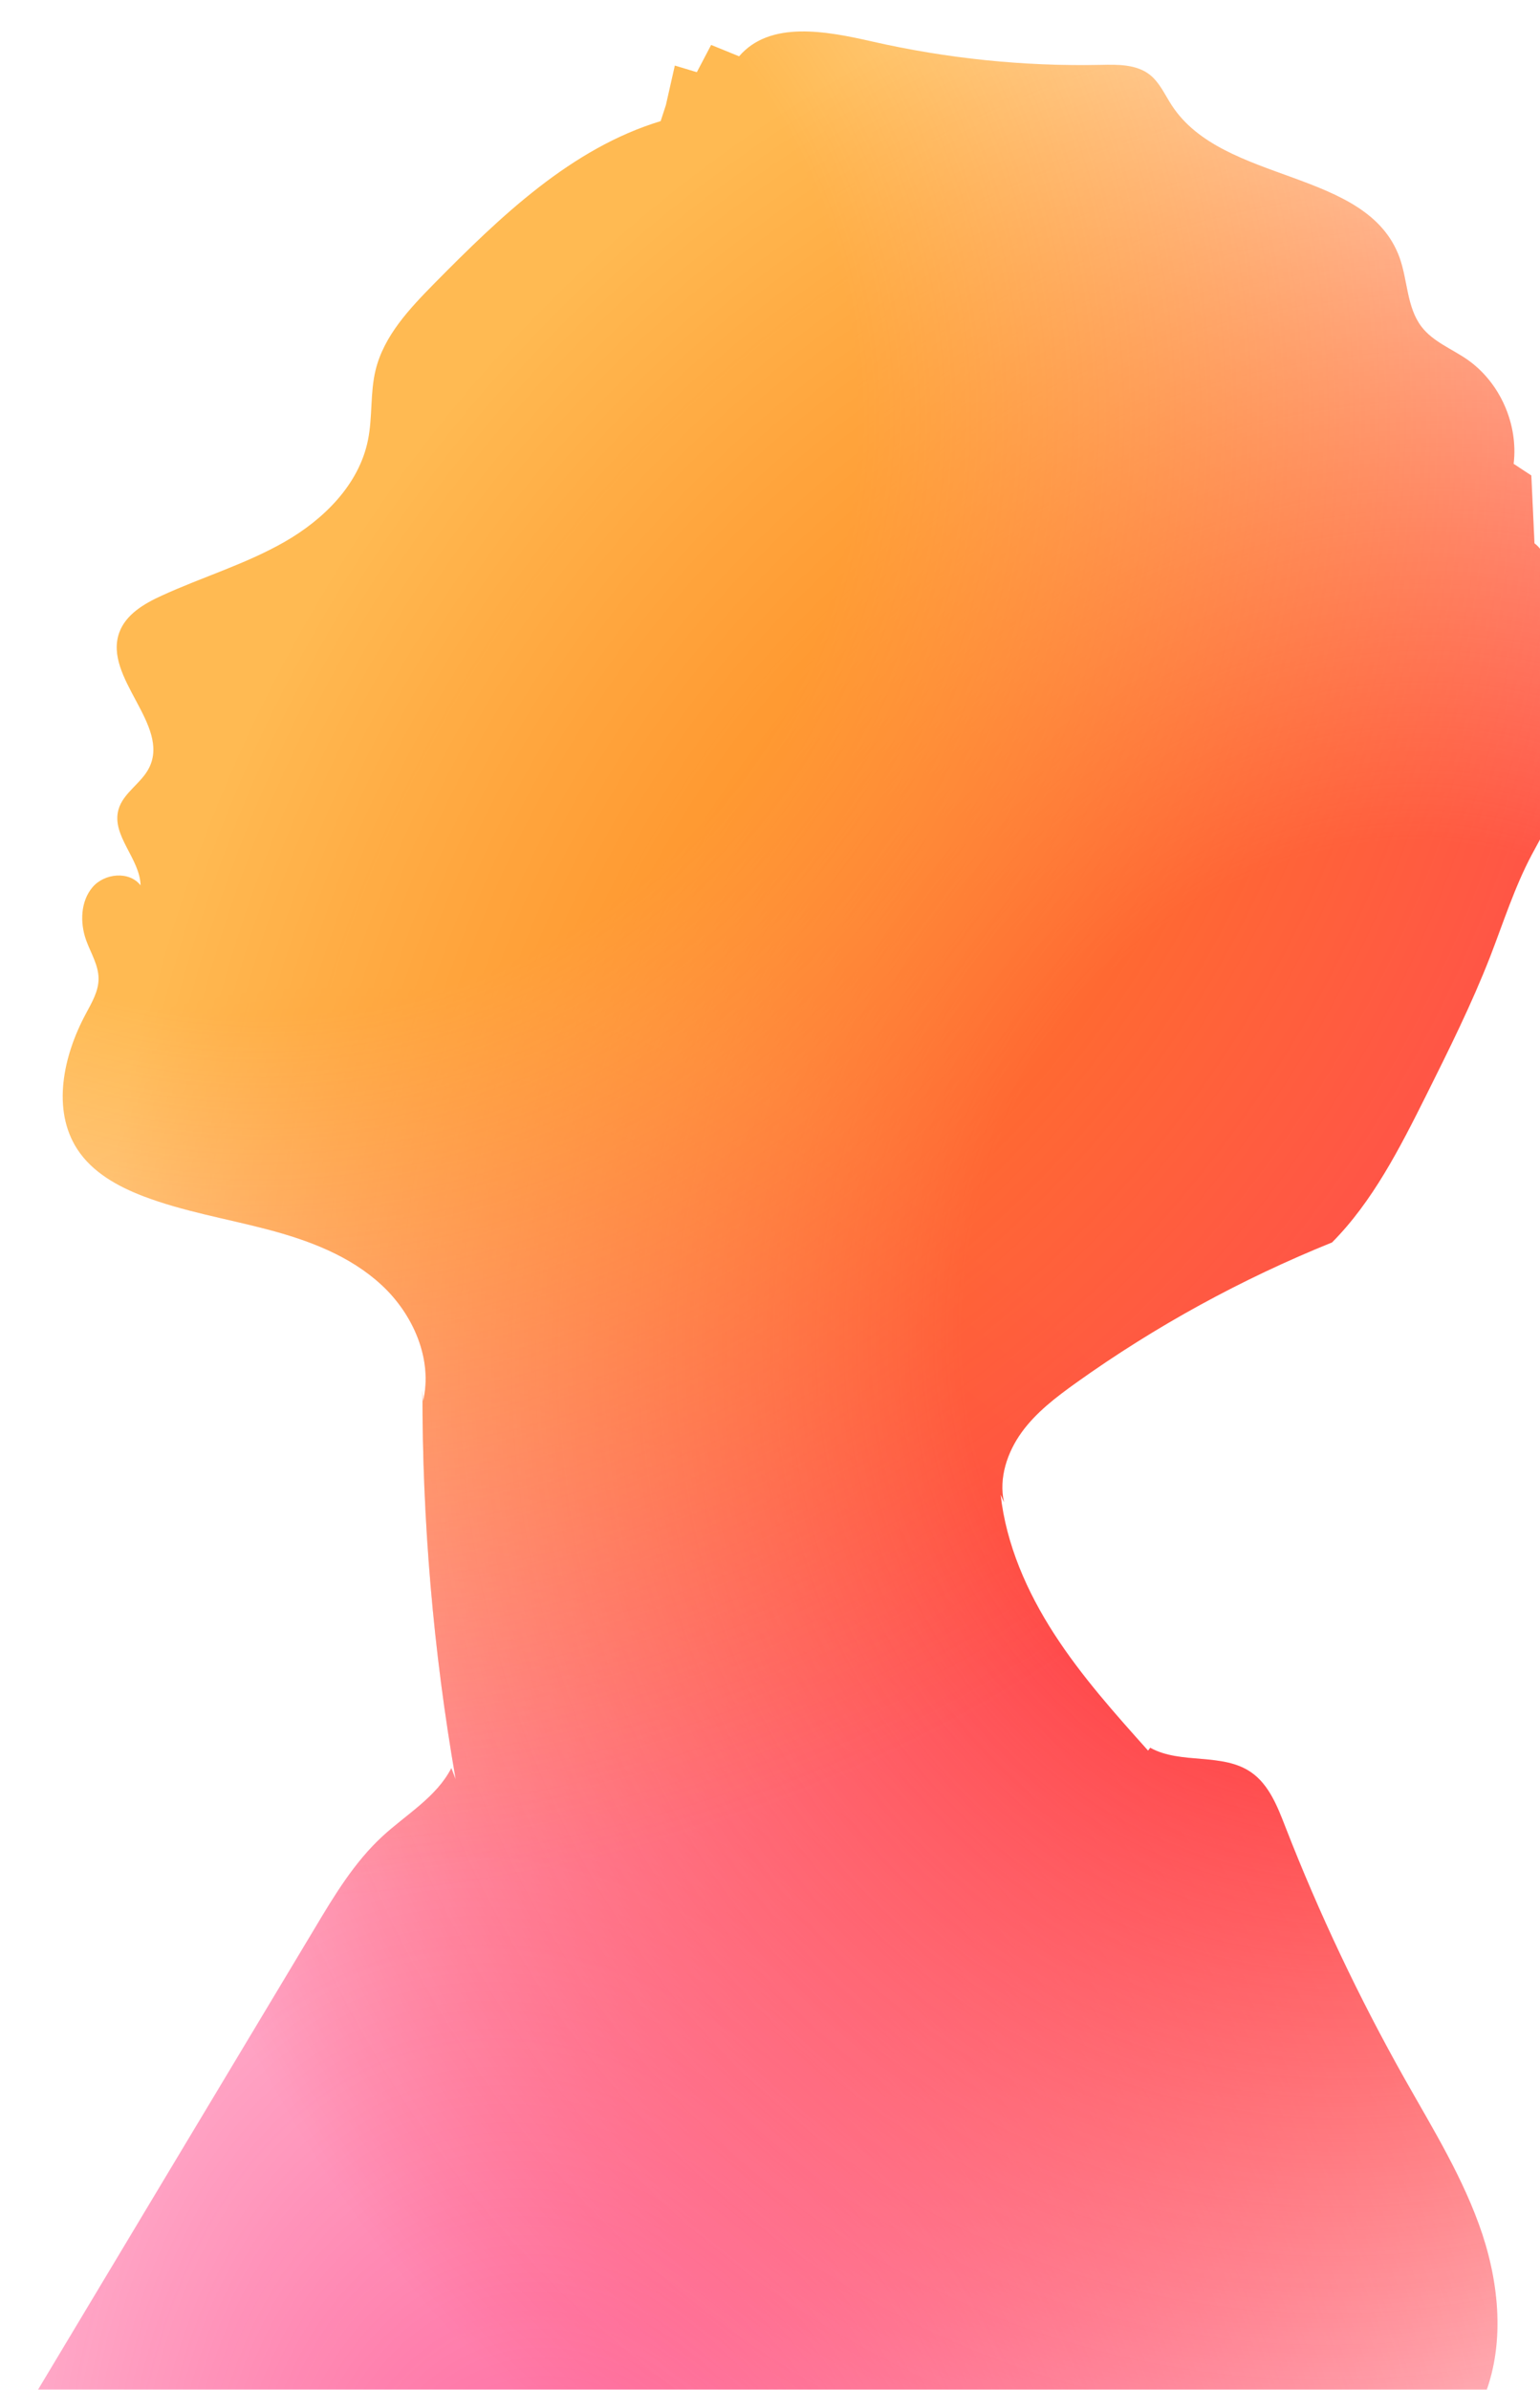 <svg width="49" height="76" viewBox="0 0 49 76" fill="none" xmlns="http://www.w3.org/2000/svg">
<g filter="url(#filter0_i_758_5361)">
<path d="M48.378 18.026C48.37 17.39 48.32 16.662 47.824 16.279C47.791 15.56 47.757 14.84 47.724 14.121C47.538 13.999 47.348 13.877 47.161 13.751C47.315 12.48 46.718 11.15 45.68 10.431C45.187 10.09 44.591 9.867 44.227 9.387C43.759 8.773 43.792 7.919 43.531 7.191C42.501 4.35 37.927 4.872 36.284 2.352C36.064 2.015 35.899 1.628 35.588 1.38C35.162 1.043 34.566 1.051 34.024 1.064C31.582 1.115 29.131 0.862 26.747 0.319C25.286 -0.013 23.498 -0.354 22.517 0.791C22.219 0.669 21.925 0.551 21.627 0.429C21.474 0.719 21.321 1.009 21.172 1.296C20.94 1.224 20.704 1.157 20.472 1.085C20.377 1.506 20.282 1.922 20.187 2.343L20.021 2.852C17.177 3.715 14.926 5.882 12.823 8.011C12.033 8.815 11.213 9.677 10.948 10.78C10.774 11.504 10.857 12.265 10.708 12.997C10.422 14.415 9.297 15.522 8.055 16.233C6.813 16.944 5.431 17.352 4.131 17.95C3.58 18.202 3.001 18.543 2.794 19.12C2.281 20.555 4.425 22.052 3.746 23.416C3.498 23.916 2.918 24.211 2.769 24.75C2.541 25.574 3.452 26.302 3.473 27.157C3.113 26.694 2.326 26.769 1.945 27.215C1.565 27.661 1.54 28.339 1.738 28.894C1.883 29.302 2.136 29.689 2.136 30.127C2.136 30.531 1.916 30.893 1.726 31.251C1.014 32.576 0.642 34.293 1.461 35.551C1.941 36.287 2.748 36.733 3.564 37.045C4.835 37.529 6.188 37.752 7.5 38.097C8.816 38.442 10.133 38.934 11.138 39.864C12.144 40.79 12.782 42.233 12.459 43.571L12.442 43.218C12.434 47.362 12.786 51.507 13.498 55.584L13.361 55.231C12.885 56.156 11.929 56.699 11.167 57.402C10.277 58.222 9.636 59.283 9.011 60.331C6.006 65.338 3.001 70.341 0 75.348L0.244 75.55H46.065L46.118 75.466C46.888 73.791 46.743 71.805 46.164 70.05C45.58 68.296 44.599 66.718 43.693 65.111C42.24 62.531 40.969 59.851 39.893 57.086C39.645 56.447 39.376 55.761 38.817 55.37C37.898 54.726 36.574 55.126 35.597 54.583L35.53 54.675C34.471 53.493 33.407 52.302 32.542 50.964C31.677 49.626 31.015 48.124 30.837 46.533L30.944 46.773C30.774 46.003 31.048 45.187 31.507 44.551C31.967 43.916 32.6 43.436 33.233 42.982C35.766 41.172 38.506 39.675 41.383 38.513C42.675 37.213 43.54 35.509 44.372 33.847C45.096 32.395 45.82 30.944 46.412 29.429C46.834 28.339 47.19 27.215 47.737 26.184C47.948 25.785 48.192 25.393 48.316 24.952C48.436 24.518 48.432 24.064 48.428 23.613C48.407 21.75 48.391 19.881 48.37 18.017L48.378 18.026Z" fill="white"/>
<path d="M48.378 18.026C48.37 17.39 48.32 16.662 47.824 16.279C47.791 15.56 47.757 14.84 47.724 14.121C47.538 13.999 47.348 13.877 47.161 13.751C47.315 12.48 46.718 11.15 45.68 10.431C45.187 10.09 44.591 9.867 44.227 9.387C43.759 8.773 43.792 7.919 43.531 7.191C42.501 4.35 37.927 4.872 36.284 2.352C36.064 2.015 35.899 1.628 35.588 1.38C35.162 1.043 34.566 1.051 34.024 1.064C31.582 1.115 29.131 0.862 26.747 0.319C25.286 -0.013 23.498 -0.354 22.517 0.791C22.219 0.669 21.925 0.551 21.627 0.429C21.474 0.719 21.321 1.009 21.172 1.296C20.94 1.224 20.704 1.157 20.472 1.085C20.377 1.506 20.282 1.922 20.187 2.343L20.021 2.852C17.177 3.715 14.926 5.882 12.823 8.011C12.033 8.815 11.213 9.677 10.948 10.78C10.774 11.504 10.857 12.265 10.708 12.997C10.422 14.415 9.297 15.522 8.055 16.233C6.813 16.944 5.431 17.352 4.131 17.95C3.58 18.202 3.001 18.543 2.794 19.12C2.281 20.555 4.425 22.052 3.746 23.416C3.498 23.916 2.918 24.211 2.769 24.75C2.541 25.574 3.452 26.302 3.473 27.157C3.113 26.694 2.326 26.769 1.945 27.215C1.565 27.661 1.54 28.339 1.738 28.894C1.883 29.302 2.136 29.689 2.136 30.127C2.136 30.531 1.916 30.893 1.726 31.251C1.014 32.576 0.642 34.293 1.461 35.551C1.941 36.287 2.748 36.733 3.564 37.045C4.835 37.529 6.188 37.752 7.5 38.097C8.816 38.442 10.133 38.934 11.138 39.864C12.144 40.79 12.782 42.233 12.459 43.571L12.442 43.218C12.434 47.362 12.786 51.507 13.498 55.584L13.361 55.231C12.885 56.156 11.929 56.699 11.167 57.402C10.277 58.222 9.636 59.283 9.011 60.331C6.006 65.338 3.001 70.341 0 75.348L0.244 75.55H46.065L46.118 75.466C46.888 73.791 46.743 71.805 46.164 70.05C45.58 68.296 44.599 66.718 43.693 65.111C42.24 62.531 40.969 59.851 39.893 57.086C39.645 56.447 39.376 55.761 38.817 55.37C37.898 54.726 36.574 55.126 35.597 54.583L35.53 54.675C34.471 53.493 33.407 52.302 32.542 50.964C31.677 49.626 31.015 48.124 30.837 46.533L30.944 46.773C30.774 46.003 31.048 45.187 31.507 44.551C31.967 43.916 32.6 43.436 33.233 42.982C35.766 41.172 38.506 39.675 41.383 38.513C42.675 37.213 43.54 35.509 44.372 33.847C45.096 32.395 45.82 30.944 46.412 29.429C46.834 28.339 47.19 27.215 47.737 26.184C47.948 25.785 48.192 25.393 48.316 24.952C48.436 24.518 48.432 24.064 48.428 23.613C48.407 21.75 48.391 19.881 48.37 18.017L48.378 18.026Z" fill="url(#paint0_radial_758_5361)"/>
<path d="M48.378 18.026C48.37 17.39 48.32 16.662 47.824 16.279C47.791 15.56 47.757 14.84 47.724 14.121C47.538 13.999 47.348 13.877 47.161 13.751C47.315 12.48 46.718 11.15 45.68 10.431C45.187 10.09 44.591 9.867 44.227 9.387C43.759 8.773 43.792 7.919 43.531 7.191C42.501 4.35 37.927 4.872 36.284 2.352C36.064 2.015 35.899 1.628 35.588 1.38C35.162 1.043 34.566 1.051 34.024 1.064C31.582 1.115 29.131 0.862 26.747 0.319C25.286 -0.013 23.498 -0.354 22.517 0.791C22.219 0.669 21.925 0.551 21.627 0.429C21.474 0.719 21.321 1.009 21.172 1.296C20.94 1.224 20.704 1.157 20.472 1.085C20.377 1.506 20.282 1.922 20.187 2.343L20.021 2.852C17.177 3.715 14.926 5.882 12.823 8.011C12.033 8.815 11.213 9.677 10.948 10.78C10.774 11.504 10.857 12.265 10.708 12.997C10.422 14.415 9.297 15.522 8.055 16.233C6.813 16.944 5.431 17.352 4.131 17.95C3.58 18.202 3.001 18.543 2.794 19.12C2.281 20.555 4.425 22.052 3.746 23.416C3.498 23.916 2.918 24.211 2.769 24.75C2.541 25.574 3.452 26.302 3.473 27.157C3.113 26.694 2.326 26.769 1.945 27.215C1.565 27.661 1.54 28.339 1.738 28.894C1.883 29.302 2.136 29.689 2.136 30.127C2.136 30.531 1.916 30.893 1.726 31.251C1.014 32.576 0.642 34.293 1.461 35.551C1.941 36.287 2.748 36.733 3.564 37.045C4.835 37.529 6.188 37.752 7.5 38.097C8.816 38.442 10.133 38.934 11.138 39.864C12.144 40.79 12.782 42.233 12.459 43.571L12.442 43.218C12.434 47.362 12.786 51.507 13.498 55.584L13.361 55.231C12.885 56.156 11.929 56.699 11.167 57.402C10.277 58.222 9.636 59.283 9.011 60.331C6.006 65.338 3.001 70.341 0 75.348L0.244 75.55H46.065L46.118 75.466C46.888 73.791 46.743 71.805 46.164 70.05C45.58 68.296 44.599 66.718 43.693 65.111C42.24 62.531 40.969 59.851 39.893 57.086C39.645 56.447 39.376 55.761 38.817 55.37C37.898 54.726 36.574 55.126 35.597 54.583L35.53 54.675C34.471 53.493 33.407 52.302 32.542 50.964C31.677 49.626 31.015 48.124 30.837 46.533L30.944 46.773C30.774 46.003 31.048 45.187 31.507 44.551C31.967 43.916 32.6 43.436 33.233 42.982C35.766 41.172 38.506 39.675 41.383 38.513C42.675 37.213 43.54 35.509 44.372 33.847C45.096 32.395 45.82 30.944 46.412 29.429C46.834 28.339 47.19 27.215 47.737 26.184C47.948 25.785 48.192 25.393 48.316 24.952C48.436 24.518 48.432 24.064 48.428 23.613C48.407 21.75 48.391 19.881 48.37 18.017L48.378 18.026Z" fill="url(#paint1_radial_758_5361)"/>
<path d="M48.378 18.026C48.37 17.39 48.32 16.662 47.824 16.279C47.791 15.56 47.757 14.84 47.724 14.121C47.538 13.999 47.348 13.877 47.161 13.751C47.315 12.48 46.718 11.15 45.68 10.431C45.187 10.09 44.591 9.867 44.227 9.387C43.759 8.773 43.792 7.919 43.531 7.191C42.501 4.35 37.927 4.872 36.284 2.352C36.064 2.015 35.899 1.628 35.588 1.38C35.162 1.043 34.566 1.051 34.024 1.064C31.582 1.115 29.131 0.862 26.747 0.319C25.286 -0.013 23.498 -0.354 22.517 0.791C22.219 0.669 21.925 0.551 21.627 0.429C21.474 0.719 21.321 1.009 21.172 1.296C20.94 1.224 20.704 1.157 20.472 1.085C20.377 1.506 20.282 1.922 20.187 2.343L20.021 2.852C17.177 3.715 14.926 5.882 12.823 8.011C12.033 8.815 11.213 9.677 10.948 10.78C10.774 11.504 10.857 12.265 10.708 12.997C10.422 14.415 9.297 15.522 8.055 16.233C6.813 16.944 5.431 17.352 4.131 17.95C3.58 18.202 3.001 18.543 2.794 19.12C2.281 20.555 4.425 22.052 3.746 23.416C3.498 23.916 2.918 24.211 2.769 24.75C2.541 25.574 3.452 26.302 3.473 27.157C3.113 26.694 2.326 26.769 1.945 27.215C1.565 27.661 1.54 28.339 1.738 28.894C1.883 29.302 2.136 29.689 2.136 30.127C2.136 30.531 1.916 30.893 1.726 31.251C1.014 32.576 0.642 34.293 1.461 35.551C1.941 36.287 2.748 36.733 3.564 37.045C4.835 37.529 6.188 37.752 7.5 38.097C8.816 38.442 10.133 38.934 11.138 39.864C12.144 40.79 12.782 42.233 12.459 43.571L12.442 43.218C12.434 47.362 12.786 51.507 13.498 55.584L13.361 55.231C12.885 56.156 11.929 56.699 11.167 57.402C10.277 58.222 9.636 59.283 9.011 60.331C6.006 65.338 3.001 70.341 0 75.348L0.244 75.55H46.065L46.118 75.466C46.888 73.791 46.743 71.805 46.164 70.05C45.58 68.296 44.599 66.718 43.693 65.111C42.24 62.531 40.969 59.851 39.893 57.086C39.645 56.447 39.376 55.761 38.817 55.37C37.898 54.726 36.574 55.126 35.597 54.583L35.53 54.675C34.471 53.493 33.407 52.302 32.542 50.964C31.677 49.626 31.015 48.124 30.837 46.533L30.944 46.773C30.774 46.003 31.048 45.187 31.507 44.551C31.967 43.916 32.6 43.436 33.233 42.982C35.766 41.172 38.506 39.675 41.383 38.513C42.675 37.213 43.54 35.509 44.372 33.847C45.096 32.395 45.82 30.944 46.412 29.429C46.834 28.339 47.19 27.215 47.737 26.184C47.948 25.785 48.192 25.393 48.316 24.952C48.436 24.518 48.432 24.064 48.428 23.613C48.407 21.75 48.391 19.881 48.37 18.017L48.378 18.026Z" fill="url(#paint2_radial_758_5361)"/>
</g>
<defs>
<filter id="filter0_i_758_5361" x="0" y="0" width="49.43" height="76.55" filterUnits="userSpaceOnUse" color-interpolation-filters="sRGB">
<feFlood flood-opacity="0" result="BackgroundImageFix"/>
<feBlend mode="normal" in="SourceGraphic" in2="BackgroundImageFix" result="shape"/>
<feColorMatrix in="SourceAlpha" type="matrix" values="0 0 0 0 0 0 0 0 0 0 0 0 0 0 0 0 0 0 127 0" result="hardAlpha"/>
<feOffset dx="1" dy="1"/>
<feGaussianBlur stdDeviation="2.5"/>
<feComposite in2="hardAlpha" operator="arithmetic" k2="-1" k3="1"/>
<feColorMatrix type="matrix" values="0 0 0 0 0 0 0 0 0 0 0 0 0 0 0 0 0 0 0.5 0"/>
<feBlend mode="normal" in2="shape" result="effect1_innerShadow_758_5361"/>
</filter>
<radialGradient id="paint0_radial_758_5361" cx="0" cy="0" r="1" gradientUnits="userSpaceOnUse" gradientTransform="translate(18.491 85.085) rotate(-105.551) scale(55.834 36.392)">
<stop offset="0.078" stop-color="#FF1A6C" stop-opacity="0.67"/>
<stop offset="1" stop-color="#FF1A6C" stop-opacity="0"/>
</radialGradient>
<radialGradient id="paint1_radial_758_5361" cx="0" cy="0" r="1" gradientUnits="userSpaceOnUse" gradientTransform="translate(43.146 40.587) rotate(-161.245) scale(40.684 44.938)">
<stop offset="0.328" stop-color="#FF2C2C" stop-opacity="0.84"/>
<stop offset="1" stop-color="#FF0000" stop-opacity="0"/>
</radialGradient>
<radialGradient id="paint2_radial_758_5361" cx="0" cy="0" r="1" gradientUnits="userSpaceOnUse" gradientTransform="translate(7.264 12.836) rotate(81.511) scale(46.228 47.407)">
<stop offset="0.401" stop-color="#FF9900" stop-opacity="0.68"/>
<stop offset="1" stop-color="#FF9900" stop-opacity="0"/>
</radialGradient>
</defs>
</svg>
